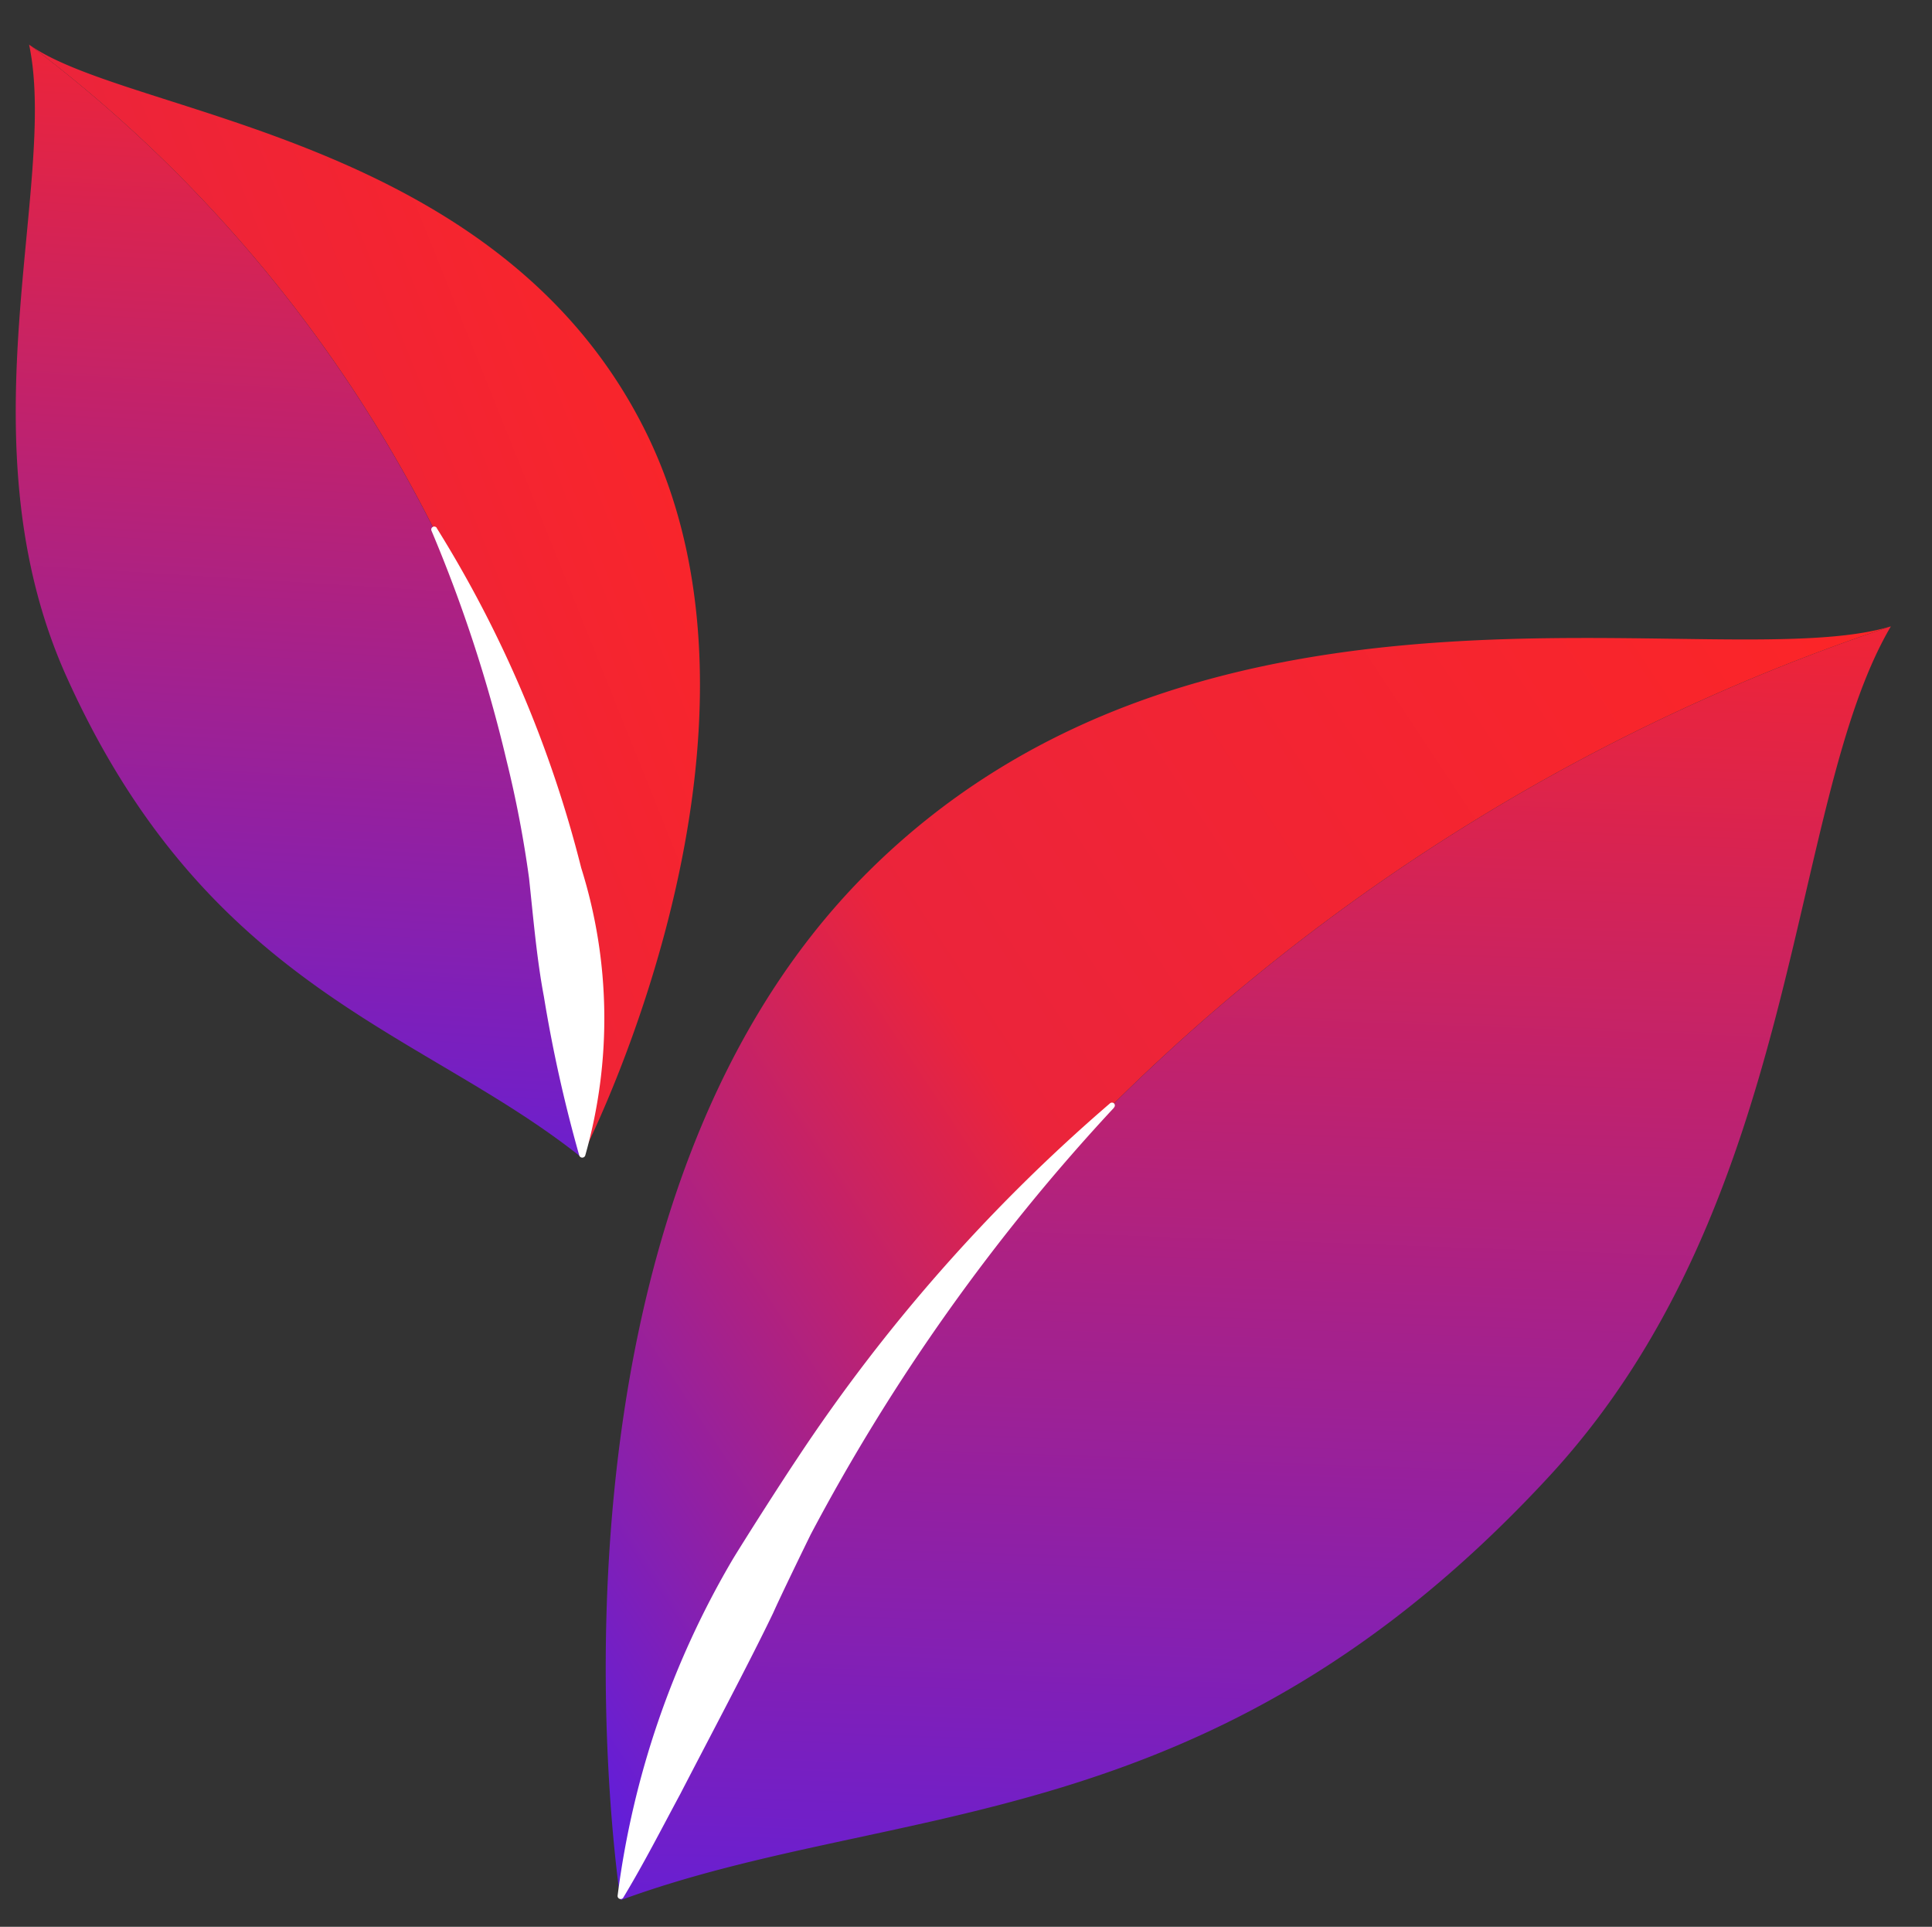 <svg xmlns="http://www.w3.org/2000/svg" xmlns:xlink="http://www.w3.org/1999/xlink" width="52.072" height="51.92" viewBox="0 0 52.072 51.92">
  <rect x="0" y="0" width="52.072" height="51.92" fill="#333333" stroke="none"/>
  <defs>
    <linearGradient id="linear-gradient" x1="-0.195" y1="0.7" x2="0.952" y2="-0.121" gradientUnits="objectBoundingBox">
      <stop offset="0" stop-color="#5f1edd"/>
      <stop offset="0.409" stop-color="#eb243b"/>
      <stop offset="1" stop-color="#fe2525"/>
    </linearGradient>
    <linearGradient id="linear-gradient-2" x1="0.4" y1="1.091" x2="0.444" y2="-0.133" gradientUnits="objectBoundingBox">
      <stop offset="0" stop-color="#5f1edd"/>
      <stop offset="1" stop-color="#fe2525"/>
    </linearGradient>
  </defs>
  <g id="plan-starter" transform="translate(0.422 1.202)">
    <path id="Path_433" data-name="Path 433" d="M1.78,0c2.7,1.927,12.639,2.427,16.609,10.41s-1.3,18.734-1.7,19.523A37.392,37.392,0,0,0,1.78,0Z" transform="translate(-1.418)" stroke="rgba(0,0,0,0)" stroke-width="1" fill="url(#linear-gradient)"/>
    <path id="Path_434" data-name="Path 434" d="M1.373,17.037C-1.495,10.673,1.157,3.752.362,0h0A37.392,37.392,0,0,1,15.268,29.933c-.016.03.336-1.052-.024.049C10.966,26.565,5.176,25.483,1.373,17.037Z" transform="translate(0)" stroke="rgba(0,0,0,0)" stroke-width="1" fill="url(#linear-gradient-2)"/>
    <path id="Path_435" data-name="Path 435" d="M55.5,64.251a32.093,32.093,0,0,1,3.893,9.156,13.516,13.516,0,0,1,.109,7.748.085.085,0,0,1-.162,0,38.347,38.347,0,0,1-.953-4.282c-.192-1.011-.289-2.158-.4-3.191a30.235,30.235,0,0,0-.607-3.171,38.832,38.832,0,0,0-2.022-6.189.081.081,0,0,1,.042-.107.083.083,0,0,1,.1.03Z" transform="translate(-44.15 -51.222)" fill="#fff"/>
    <path id="Path_436" data-name="Path 436" d="M113.279,77.51c-4.6,1.4-18.473-2.474-27.6,6.648s-6.834,26.321-6.65,27.6A54.158,54.158,0,0,1,113.279,77.51Z" transform="translate(-62.737 -61.834)" stroke="rgba(0,0,0,0)" stroke-width="1" fill="url(#linear-gradient)"/>
    <path id="Path_437" data-name="Path 437" d="M105.578,100.435c6.876-7.418,6.413-18.144,9.229-22.925h0A54.158,54.158,0,0,0,80.56,111.755c0,.051.024-1.6.012.079C88.023,109.1,96.477,110.268,105.578,100.435Z" transform="translate(-64.265 -61.834)" stroke="rgba(0,0,0,0)" stroke-width="1" fill="url(#linear-gradient-2)"/>
    <path id="Path_438" data-name="Path 438" d="M93.591,141.106a53.731,53.731,0,0,0-8.173,11.5c-.227.463-.809,1.66-1.011,2.114-.631,1.317-1.82,3.554-2.5,4.872-.5.928-.979,1.869-1.537,2.793a.083.083,0,0,1-.154-.051,23.811,23.811,0,0,1,3.111-9.077c.419-.684,1.288-2.043,1.733-2.708a46.251,46.251,0,0,1,8.424-9.562.081.081,0,0,1,.113,0,.079.079,0,0,1,0,.107Z" transform="translate(-63.992 -112.455)" fill="#fff"/>
  </g>
</svg>
